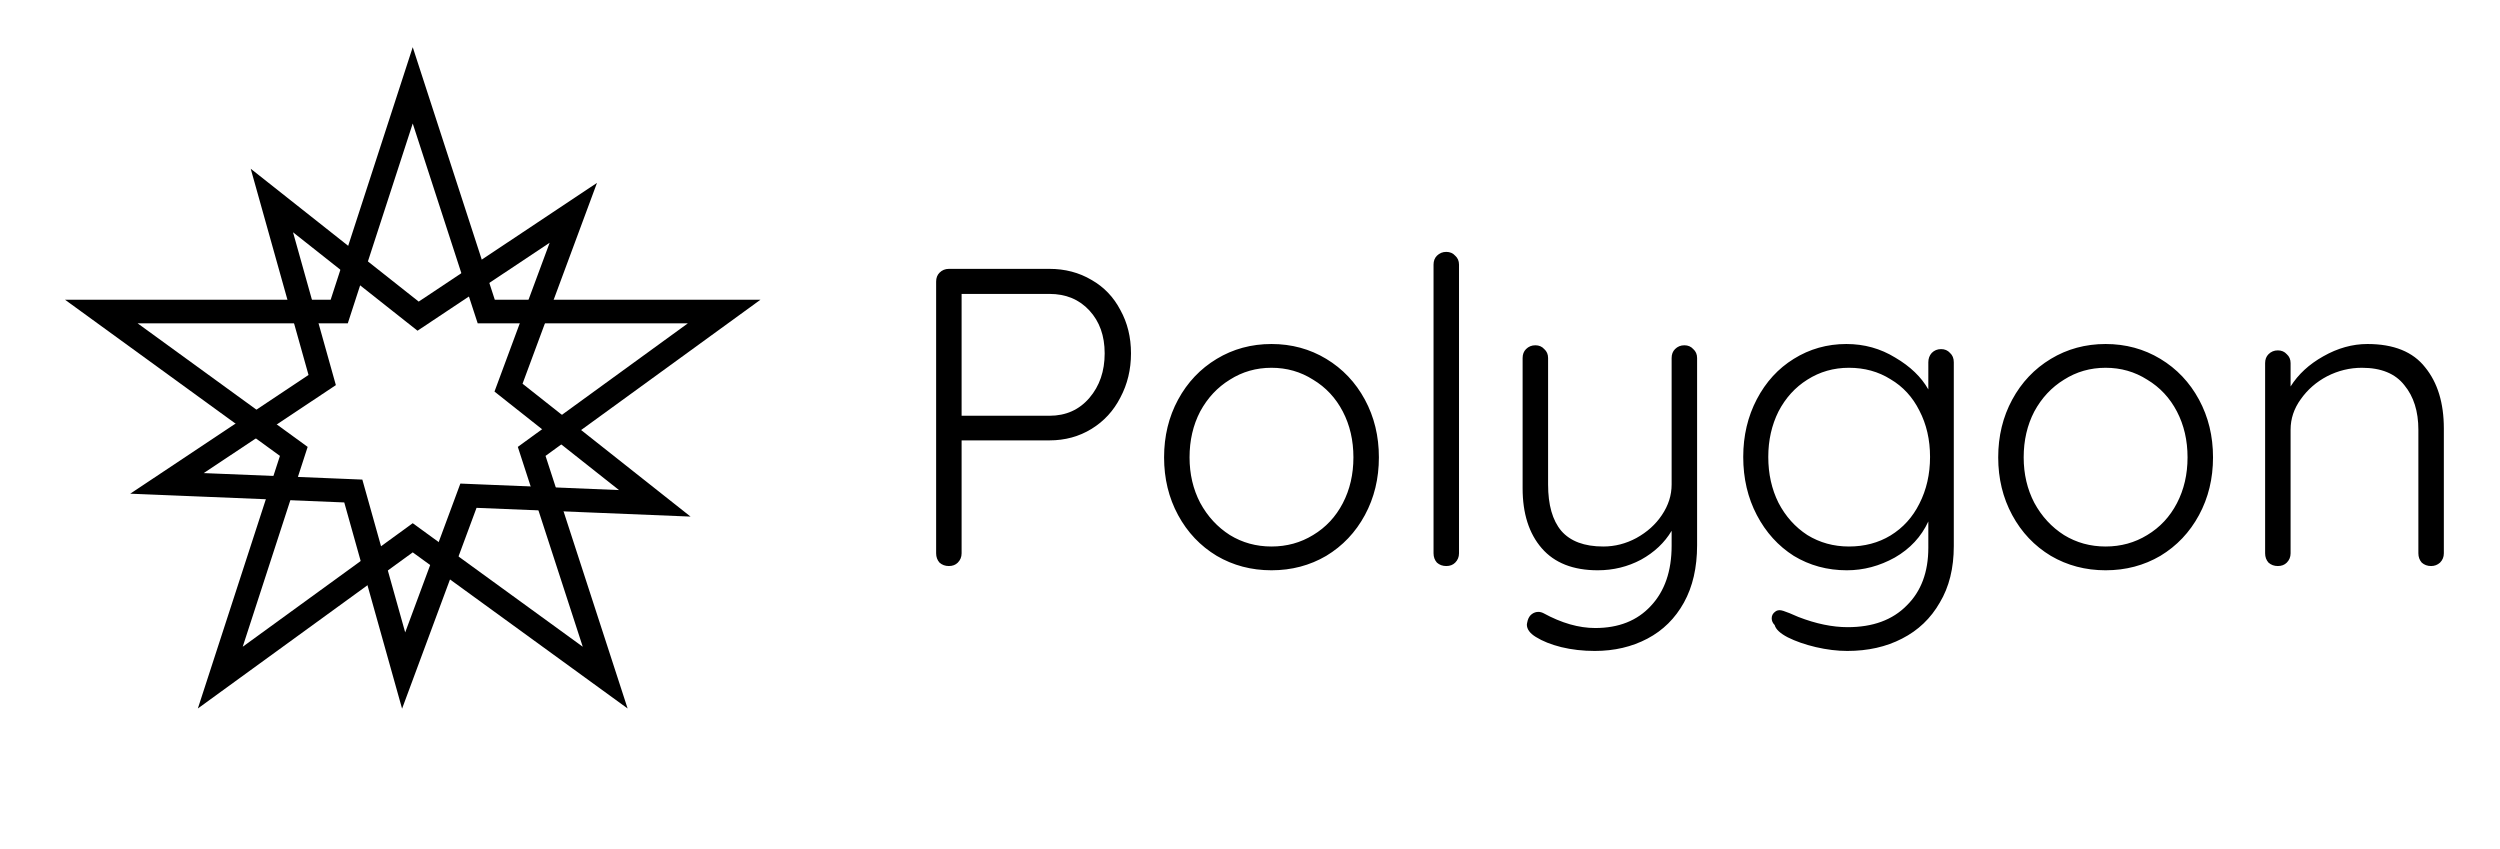 <svg width="106" height="36" viewBox="0 0 106 36" fill="none" xmlns="http://www.w3.org/2000/svg">
<path d="M44.498 11.4C45.158 11.4 45.752 11.556 46.28 11.868C46.808 12.168 47.216 12.594 47.504 13.146C47.804 13.686 47.954 14.298 47.954 14.982C47.954 15.666 47.804 16.29 47.504 16.854C47.216 17.418 46.808 17.862 46.28 18.186C45.752 18.51 45.158 18.672 44.498 18.672H40.772V23.46C40.772 23.616 40.718 23.748 40.61 23.856C40.514 23.952 40.388 24 40.232 24C40.076 24 39.944 23.952 39.836 23.856C39.74 23.748 39.692 23.616 39.692 23.46V11.94C39.692 11.784 39.74 11.658 39.836 11.562C39.944 11.454 40.076 11.4 40.232 11.4H44.498ZM44.498 17.628C45.194 17.628 45.758 17.376 46.19 16.872C46.622 16.368 46.838 15.738 46.838 14.982C46.838 14.238 46.622 13.632 46.19 13.164C45.758 12.696 45.194 12.462 44.498 12.462H40.772V17.628H44.498ZM58.465 19.392C58.465 20.292 58.267 21.108 57.871 21.84C57.475 22.572 56.929 23.148 56.233 23.568C55.537 23.976 54.763 24.18 53.911 24.18C53.059 24.18 52.285 23.976 51.589 23.568C50.893 23.148 50.347 22.572 49.951 21.84C49.555 21.108 49.357 20.292 49.357 19.392C49.357 18.492 49.555 17.676 49.951 16.944C50.347 16.212 50.893 15.636 51.589 15.216C52.285 14.796 53.059 14.586 53.911 14.586C54.763 14.586 55.537 14.796 56.233 15.216C56.929 15.636 57.475 16.212 57.871 16.944C58.267 17.676 58.465 18.492 58.465 19.392ZM57.385 19.392C57.385 18.672 57.235 18.024 56.935 17.448C56.635 16.872 56.215 16.422 55.675 16.098C55.147 15.762 54.559 15.594 53.911 15.594C53.263 15.594 52.675 15.762 52.147 16.098C51.619 16.422 51.199 16.872 50.887 17.448C50.587 18.024 50.437 18.672 50.437 19.392C50.437 20.1 50.587 20.742 50.887 21.318C51.199 21.894 51.619 22.35 52.147 22.686C52.675 23.01 53.263 23.172 53.911 23.172C54.559 23.172 55.147 23.01 55.675 22.686C56.215 22.362 56.635 21.912 56.935 21.336C57.235 20.76 57.385 20.112 57.385 19.392ZM61.862 23.46C61.862 23.616 61.808 23.748 61.7 23.856C61.604 23.952 61.478 24 61.322 24C61.166 24 61.034 23.952 60.926 23.856C60.83 23.748 60.782 23.616 60.782 23.46V11.22C60.782 11.064 60.83 10.938 60.926 10.842C61.034 10.734 61.166 10.68 61.322 10.68C61.478 10.68 61.604 10.734 61.7 10.842C61.808 10.938 61.862 11.064 61.862 11.22V23.46ZM71.417 14.64C71.573 14.64 71.699 14.694 71.795 14.802C71.903 14.898 71.957 15.024 71.957 15.18V23.118C71.957 24.066 71.771 24.876 71.399 25.548C71.027 26.22 70.511 26.73 69.851 27.078C69.191 27.426 68.447 27.6 67.619 27.6C67.115 27.6 66.641 27.546 66.197 27.438C65.765 27.33 65.405 27.186 65.117 27.006C64.865 26.85 64.739 26.676 64.739 26.484C64.739 26.46 64.751 26.4 64.775 26.304C64.811 26.184 64.871 26.094 64.955 26.034C65.039 25.974 65.129 25.944 65.225 25.944C65.297 25.944 65.369 25.962 65.441 25.998C66.209 26.418 66.941 26.628 67.637 26.628C68.633 26.628 69.419 26.316 69.995 25.692C70.583 25.068 70.877 24.216 70.877 23.136V22.506C70.577 23.01 70.145 23.418 69.581 23.73C69.017 24.03 68.405 24.18 67.745 24.18C66.701 24.18 65.909 23.868 65.369 23.244C64.829 22.62 64.559 21.774 64.559 20.706V15.18C64.559 15.024 64.607 14.898 64.703 14.802C64.811 14.694 64.943 14.64 65.099 14.64C65.255 14.64 65.381 14.694 65.477 14.802C65.585 14.898 65.639 15.024 65.639 15.18V20.544C65.639 21.408 65.825 22.062 66.197 22.506C66.581 22.95 67.175 23.172 67.979 23.172C68.471 23.172 68.939 23.052 69.383 22.812C69.839 22.56 70.199 22.236 70.463 21.84C70.739 21.432 70.877 21 70.877 20.544V15.18C70.877 15.024 70.925 14.898 71.021 14.802C71.129 14.694 71.261 14.64 71.417 14.64ZM82.302 14.802C82.457 14.802 82.584 14.856 82.68 14.964C82.787 15.06 82.841 15.192 82.841 15.36V23.154C82.841 24.09 82.644 24.888 82.248 25.548C81.864 26.22 81.329 26.73 80.645 27.078C79.974 27.426 79.2 27.6 78.323 27.6C77.903 27.6 77.46 27.546 76.992 27.438C76.535 27.33 76.139 27.192 75.803 27.024C75.48 26.856 75.293 26.682 75.246 26.502C75.162 26.418 75.12 26.322 75.12 26.214C75.12 26.094 75.174 25.998 75.281 25.926C75.329 25.89 75.389 25.872 75.462 25.872C75.534 25.872 75.671 25.914 75.876 25.998L76.254 26.16C76.998 26.448 77.694 26.592 78.341 26.592C79.409 26.592 80.243 26.286 80.844 25.674C81.456 25.074 81.761 24.258 81.761 23.226V22.11C81.462 22.758 80.987 23.268 80.34 23.64C79.692 24 79.013 24.18 78.305 24.18C77.478 24.18 76.728 23.976 76.055 23.568C75.395 23.148 74.874 22.572 74.49 21.84C74.106 21.108 73.913 20.286 73.913 19.374C73.913 18.474 74.106 17.658 74.49 16.926C74.874 16.194 75.395 15.624 76.055 15.216C76.728 14.796 77.472 14.586 78.287 14.586C79.043 14.586 79.734 14.778 80.358 15.162C80.993 15.534 81.462 15.984 81.761 16.512V15.36C81.761 15.204 81.809 15.072 81.906 14.964C82.013 14.856 82.145 14.802 82.302 14.802ZM78.395 23.172C79.055 23.172 79.644 23.016 80.159 22.704C80.688 22.38 81.096 21.93 81.383 21.354C81.683 20.766 81.834 20.106 81.834 19.374C81.834 18.642 81.683 17.988 81.383 17.412C81.096 16.836 80.688 16.392 80.159 16.08C79.644 15.756 79.055 15.594 78.395 15.594C77.748 15.594 77.159 15.762 76.632 16.098C76.115 16.422 75.707 16.872 75.407 17.448C75.12 18.024 74.975 18.666 74.975 19.374C74.975 20.094 75.12 20.742 75.407 21.318C75.707 21.894 76.115 22.35 76.632 22.686C77.159 23.01 77.748 23.172 78.395 23.172ZM93.832 19.392C93.832 20.292 93.634 21.108 93.238 21.84C92.842 22.572 92.296 23.148 91.6 23.568C90.904 23.976 90.13 24.18 89.278 24.18C88.426 24.18 87.652 23.976 86.956 23.568C86.26 23.148 85.714 22.572 85.318 21.84C84.922 21.108 84.724 20.292 84.724 19.392C84.724 18.492 84.922 17.676 85.318 16.944C85.714 16.212 86.26 15.636 86.956 15.216C87.652 14.796 88.426 14.586 89.278 14.586C90.13 14.586 90.904 14.796 91.6 15.216C92.296 15.636 92.842 16.212 93.238 16.944C93.634 17.676 93.832 18.492 93.832 19.392ZM92.752 19.392C92.752 18.672 92.602 18.024 92.302 17.448C92.002 16.872 91.582 16.422 91.042 16.098C90.514 15.762 89.926 15.594 89.278 15.594C88.63 15.594 88.042 15.762 87.514 16.098C86.986 16.422 86.566 16.872 86.254 17.448C85.954 18.024 85.804 18.672 85.804 19.392C85.804 20.1 85.954 20.742 86.254 21.318C86.566 21.894 86.986 22.35 87.514 22.686C88.042 23.01 88.63 23.172 89.278 23.172C89.926 23.172 90.514 23.01 91.042 22.686C91.582 22.362 92.002 21.912 92.302 21.336C92.602 20.76 92.752 20.112 92.752 19.392ZM100.379 14.586C101.495 14.586 102.311 14.916 102.827 15.576C103.355 16.224 103.619 17.088 103.619 18.168V23.46C103.619 23.616 103.565 23.748 103.457 23.856C103.349 23.952 103.223 24 103.079 24C102.923 24 102.791 23.952 102.683 23.856C102.587 23.748 102.539 23.616 102.539 23.46V18.222C102.539 17.442 102.341 16.812 101.945 16.332C101.561 15.84 100.961 15.594 100.145 15.594C99.629 15.594 99.137 15.714 98.669 15.954C98.213 16.194 97.841 16.518 97.553 16.926C97.265 17.322 97.121 17.754 97.121 18.222V23.46C97.121 23.616 97.067 23.748 96.959 23.856C96.863 23.952 96.737 24 96.581 24C96.425 24 96.293 23.952 96.185 23.856C96.089 23.748 96.041 23.616 96.041 23.46V15.396C96.041 15.24 96.089 15.114 96.185 15.018C96.293 14.91 96.425 14.856 96.581 14.856C96.737 14.856 96.863 14.91 96.959 15.018C97.067 15.114 97.121 15.24 97.121 15.396V16.386C97.445 15.87 97.907 15.444 98.507 15.108C99.119 14.76 99.743 14.586 100.379 14.586Z" fill="black"/>
<path d="M17.5 3.618L20.504 12.865L20.617 13.21H20.98H30.703L22.837 18.925L22.543 19.139L22.655 19.484L25.66 28.731L17.794 23.016L17.5 22.802L17.206 23.016L9.34 28.731L12.345 19.484L12.457 19.139L12.163 18.925L4.297 13.21H14.02H14.383L14.495 12.865L17.5 3.618Z" stroke="black"/>
<path d="M24.309 9.023L21.687 16.096L21.561 16.436L21.846 16.662L27.762 21.341L20.225 21.033L19.862 21.018L19.736 21.359L17.114 28.431L15.078 21.168L14.98 20.819L14.617 20.804L7.08 20.496L13.359 16.315L13.661 16.114L13.563 15.764L11.527 8.501L17.443 13.18L17.728 13.405L18.03 13.204L24.309 9.023Z" stroke="black"/>
</svg>
